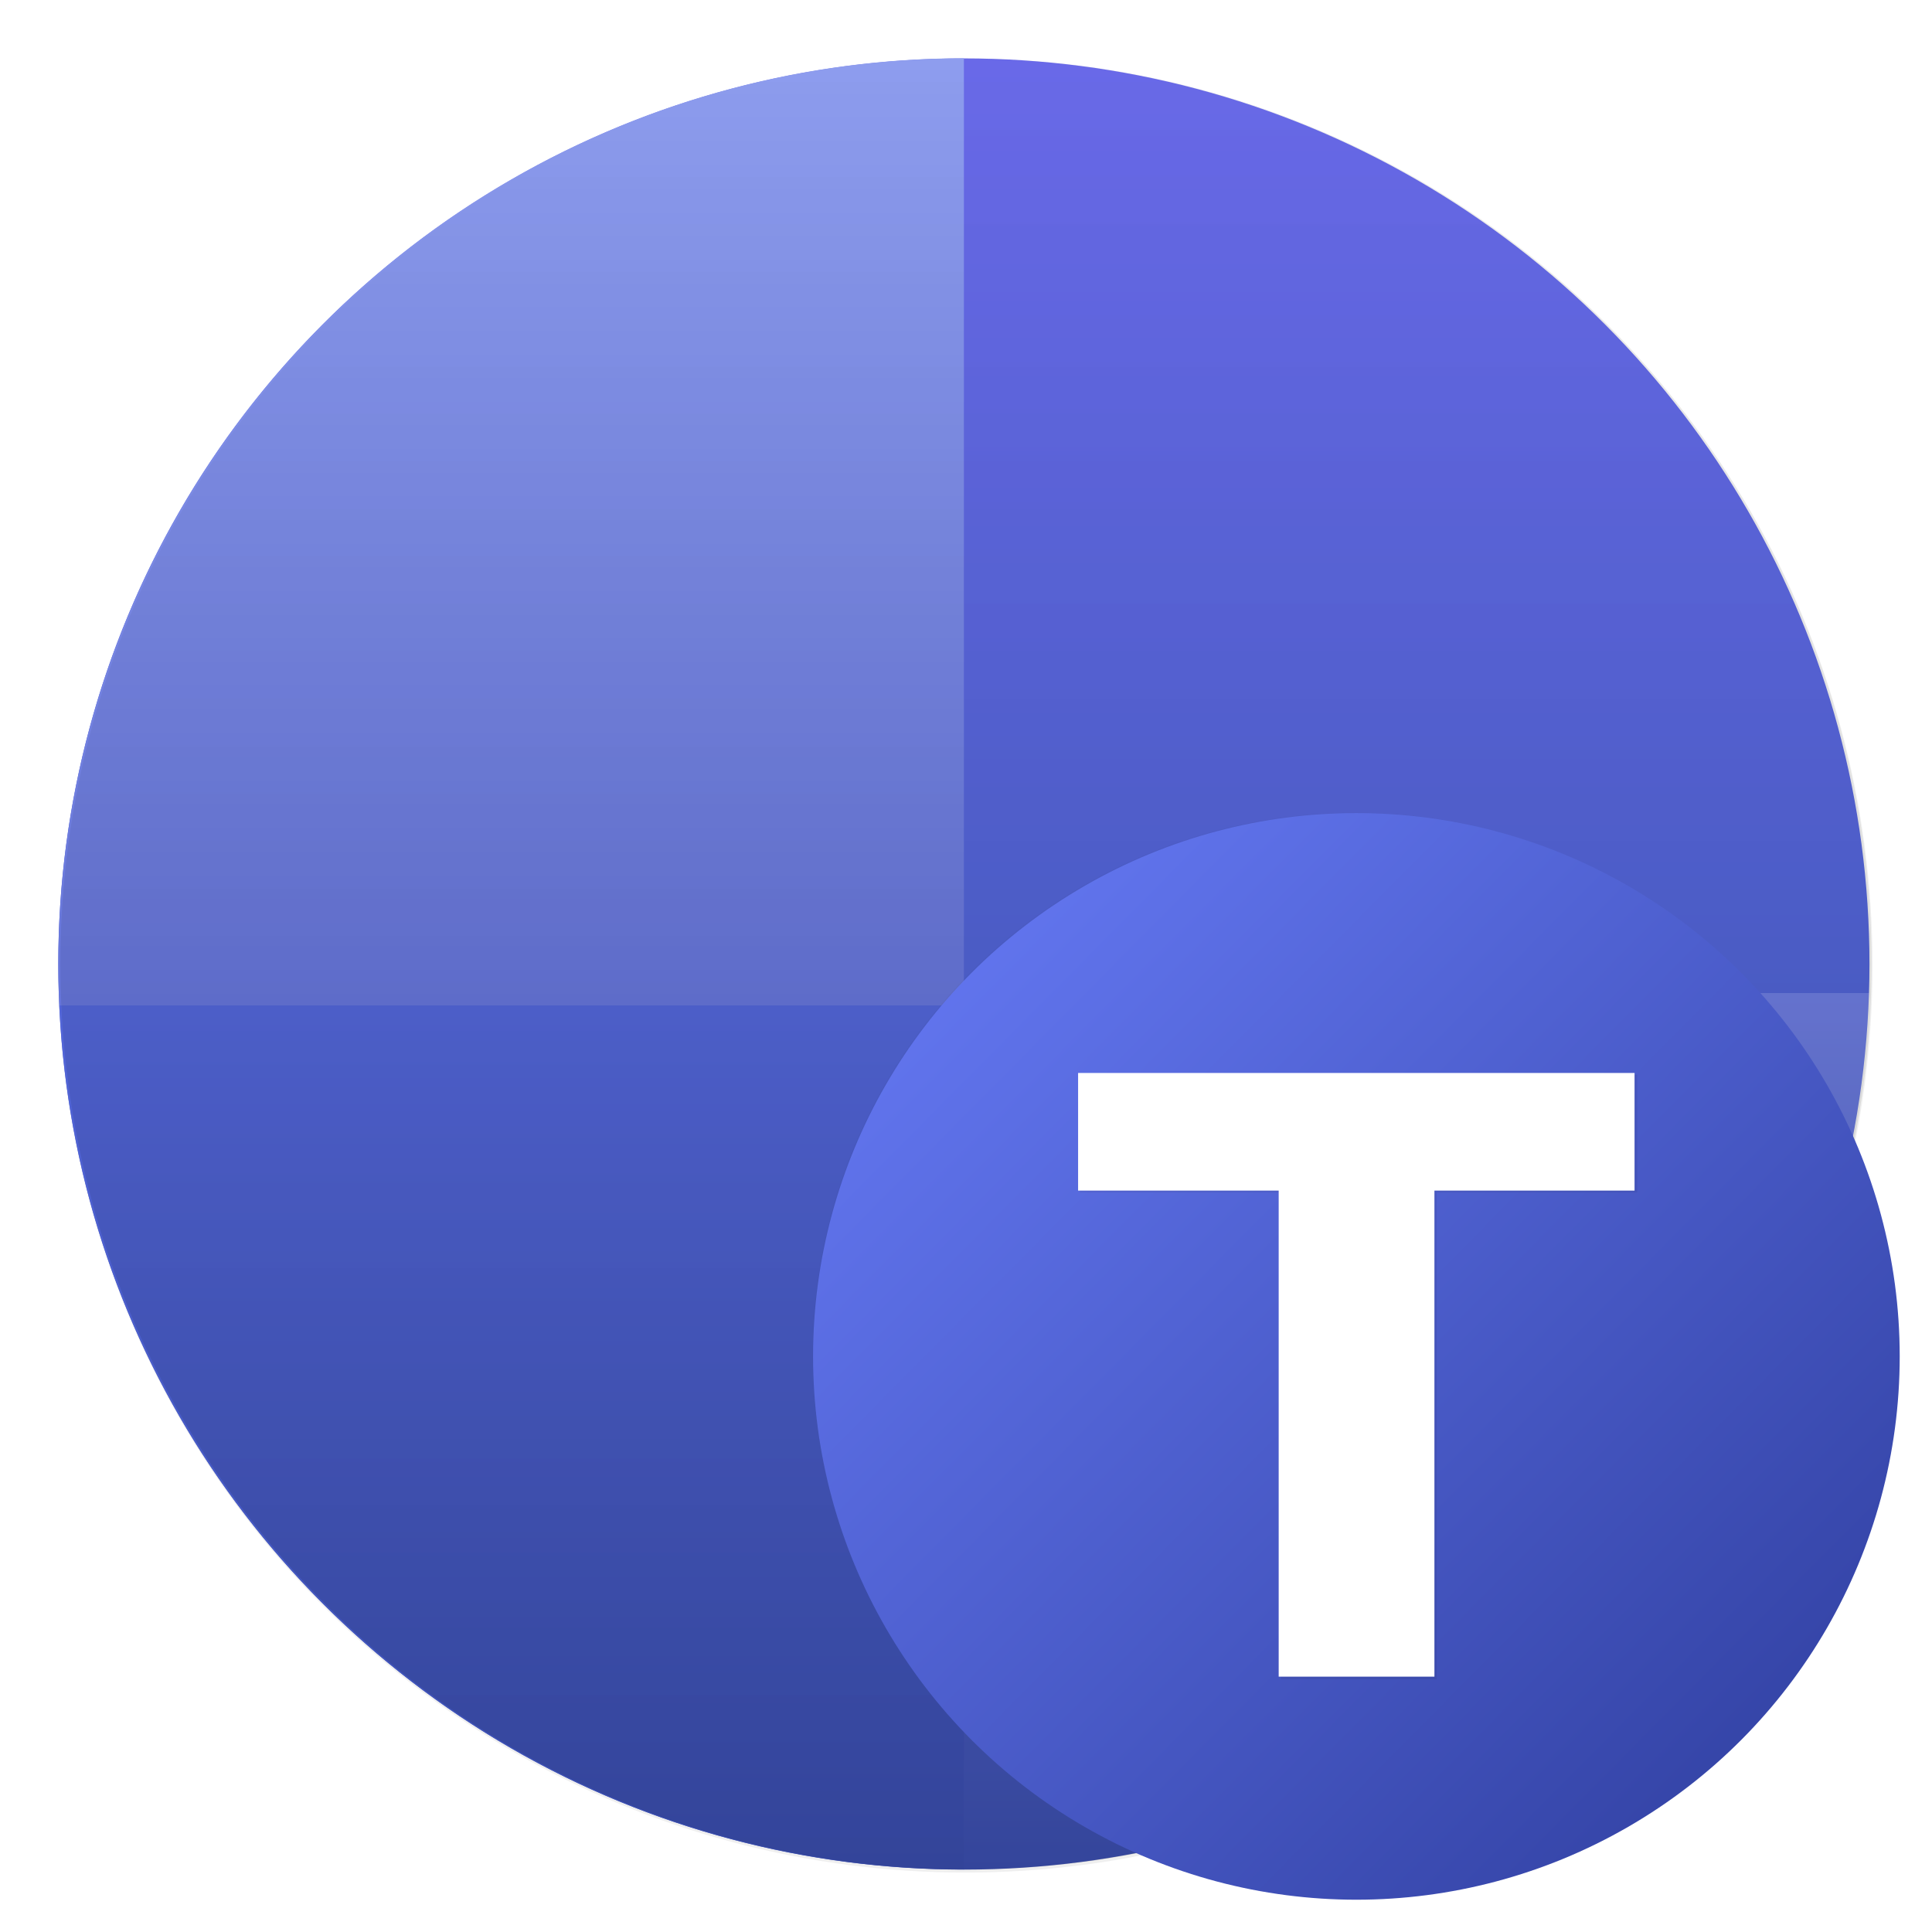 <?xml version="1.0" encoding="UTF-8"?>
<!-- Created with Inkscape (http://www.inkscape.org/) -->
<svg width="64" height="64" version="1.1" viewBox="0 0 16.933 16.933" xmlns="http://www.w3.org/2000/svg">
 <defs>
  <filter id="e" x="-.036" y="-.036" width="1.072" height="1.072" color-interpolation-filters="sRGB">
   <feGaussianBlur stdDeviation="0.9"/>
  </filter>
  <linearGradient id="b-36" x1="32" x2="32" y1="2" y2="62" gradientTransform="matrix(.265 0 0 .265 18.874 4.987)" gradientUnits="userSpaceOnUse">
   <stop stop-color="#6969e8" offset="0"/>
   <stop stop-color="#5063d4" offset=".515"/>
   <stop stop-color="#6d7cde" offset=".515"/>
   <stop stop-color="#3d51b6" offset="1"/>
  </linearGradient>
  <linearGradient id="c" x1="32" x2="32" y1="2" y2="62" gradientTransform="matrix(.265 0 0 .265 18.874 4.987)" gradientUnits="userSpaceOnUse">
   <stop stop-color="#8e9dee" offset="0"/>
   <stop stop-color="#6675da" offset=".522"/>
   <stop stop-color="#5366d9" offset=".522"/>
   <stop stop-color="#3c50b4" offset="1"/>
  </linearGradient>
  <linearGradient id="d" x1="32" x2="32" y1="2" y2="62" gradientTransform="matrix(.265 0 0 .265 18.892 4.987)" gradientUnits="userSpaceOnUse">
   <stop stop-opacity="0" offset="0"/>
   <stop offset="1"/>
  </linearGradient>
  <filter id="g" x="-.036" y="-.036" width="1.072" height="1.072" color-interpolation-filters="sRGB">
   <feGaussianBlur stdDeviation="0.72"/>
  </filter>
  <linearGradient id="linearGradient916" x1="67.525" x2="103.53" y1="10.339" y2="46" gradientTransform="matrix(.265 0 0 .265 8.116 9.422)" gradientUnits="userSpaceOnUse">
   <stop stop-color="#697dfa" offset="0"/>
   <stop stop-color="#2d3c9b" offset="1"/>
  </linearGradient>
  <filter id="filter1167" x="-.063" y="-.058" width="1.125" height="1.115" color-interpolation-filters="sRGB">
   <feGaussianBlur stdDeviation="0.48"/>
  </filter>
 </defs>
 <g transform="translate(-18.892 -5.005)">
  <g fill-rule="evenodd">
   <circle transform="matrix(.265 0 0 .265 18.892 5.005)" cx="31.932" cy="31.932" r="30" filter="url(#e)" opacity=".25" style="paint-order:stroke fill markers"/>
   <g stroke-width=".265">
    <circle cx="27.34" cy="13.454" r="7.937" fill="url(#b-36)" style="paint-order:stroke fill markers"/>
    <path d="m27.34 5.516a7.937 7.937 0 0 0-7.937 7.937 7.937 7.937 0 0 0 7.937 7.937z" fill="url(#c)" style="paint-order:stroke fill markers"/>
    <circle cx="27.358" cy="13.454" r="7.937" fill="url(#d)" opacity=".15" style="paint-order:stroke fill markers"/>
   </g>
   <circle transform="matrix(.198 0 0 .198 24.43 10.543)" cx="32" cy="32" r="24" filter="url(#g)" opacity=".15" style="paint-order:stroke fill markers"/>
  </g>
  <circle cx="30.78" cy="16.893" r="4.762" fill="url(#linearGradient916)" stroke-width=".265"/>
  <path transform="matrix(.265 0 0 .265 18.892 5.005)" d="m35.716 35.542h18.433v3.898h-6.631v16.102h-5.157v-16.102h-6.644z" filter="url(#filter1167)" opacity=".25" stroke-width=".686" style="font-feature-settings:normal;font-variant-caps:normal;font-variant-ligatures:normal;font-variant-numeric:normal"/>
  <path d="m28.341 14.409h4.877v1.031h-1.754v4.26h-1.365v-4.26h-1.758z" fill="#fff" stroke-width=".181" style="font-feature-settings:normal;font-variant-caps:normal;font-variant-ligatures:normal;font-variant-numeric:normal"/>
 </g>
</svg>
